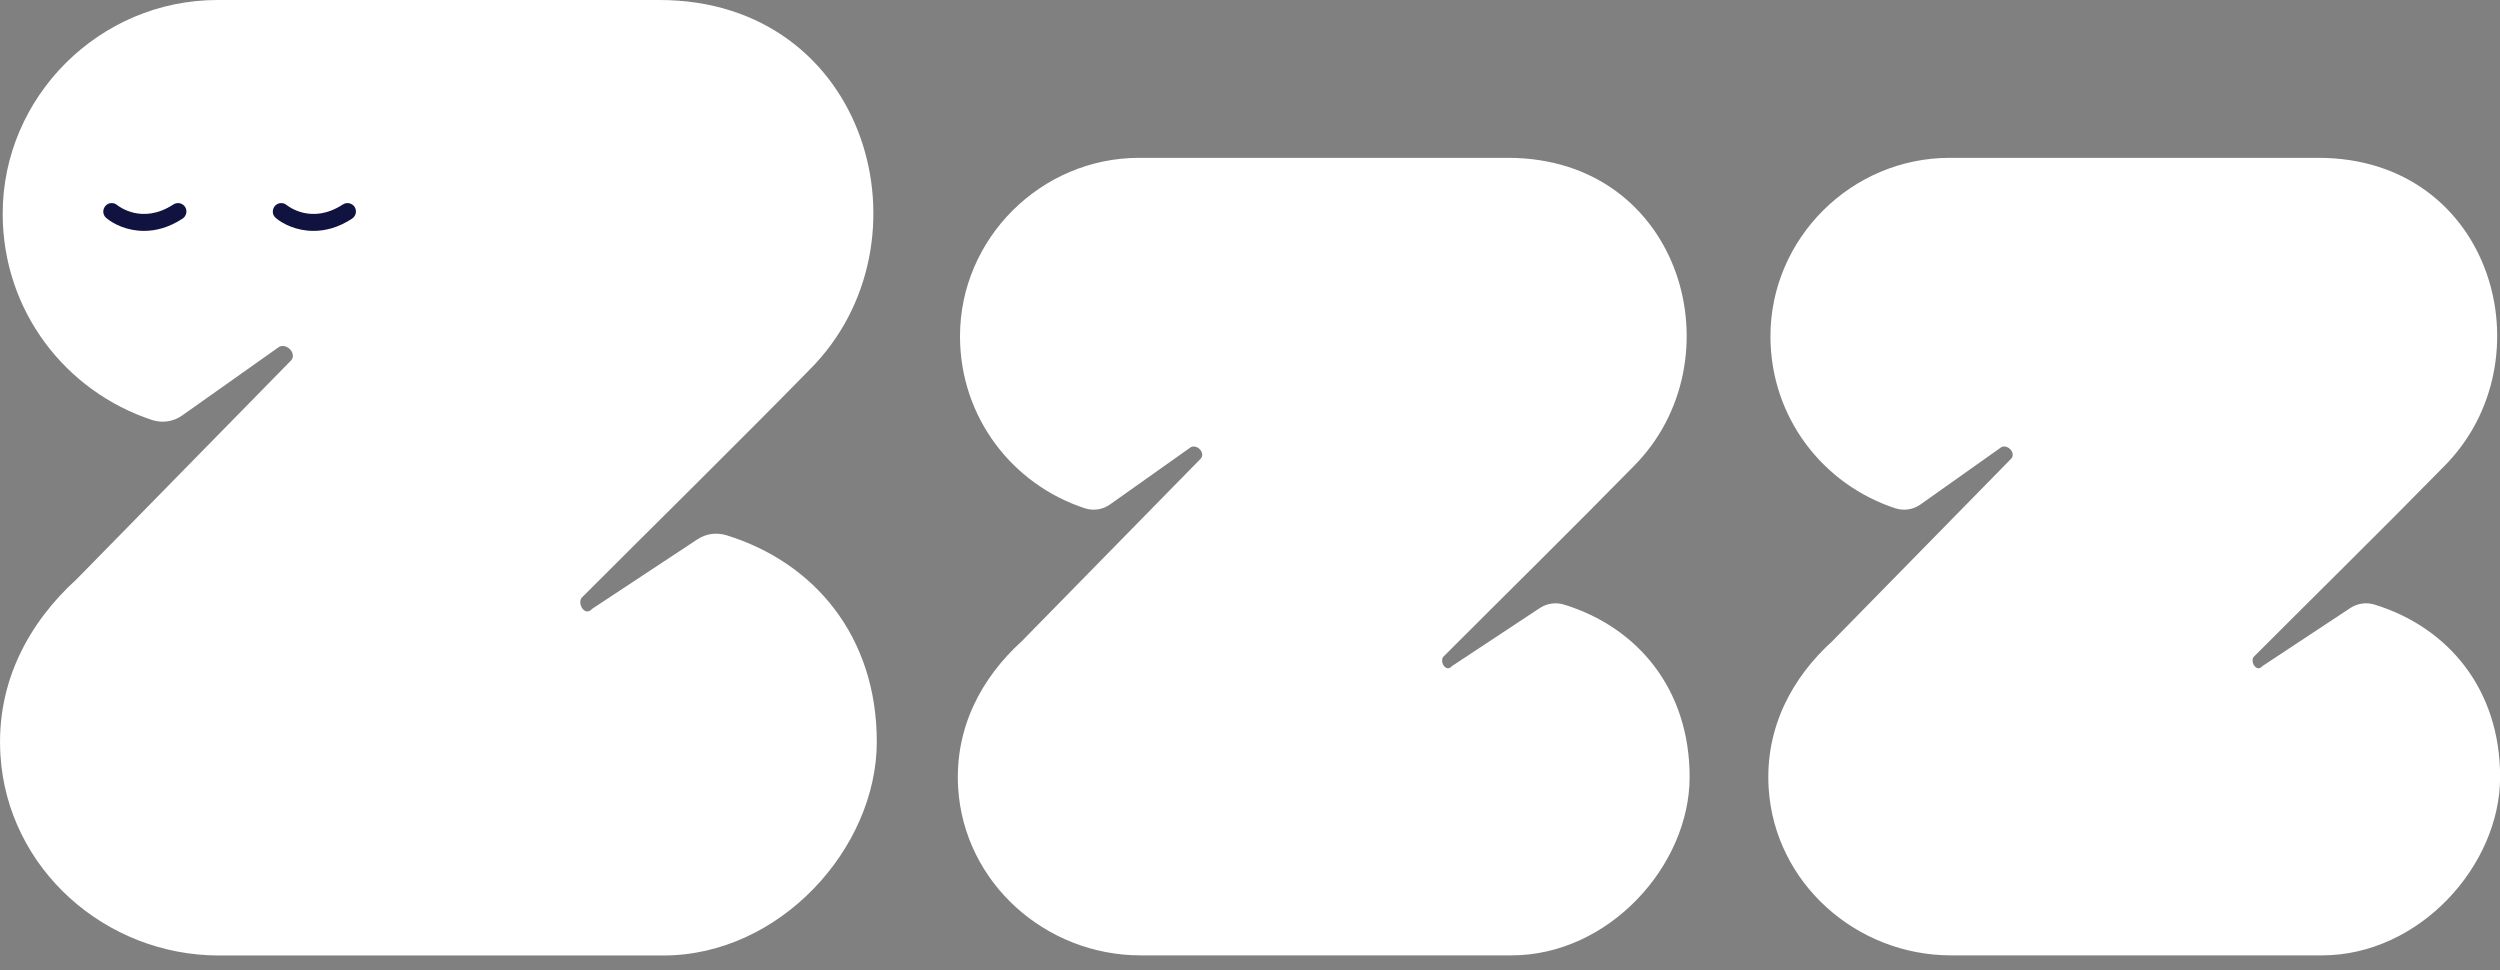 <svg width="67" height="26" viewBox="0 0 67 26" fill="none" xmlns="http://www.w3.org/2000/svg">
<rect x="0" y="0" width="67" height="26" fill="#808080" stroke="none"/>
<g clip-path="url(#clip0_280_4676)">
<path d="M21.7 9.905C19.757 11.888 17.669 13.939 15.581 16.027C15.473 16.208 15.69 16.53 15.87 16.316L18.696 14.451C18.922 14.301 19.205 14.265 19.464 14.343C21.829 15.072 23.498 17.057 23.498 19.88C23.498 22.727 20.907 25.607 17.777 25.607H5.869C2.823 25.607 0.202 23.284 0.012 20.242C-0.111 18.277 0.786 16.675 2.052 15.524L7.773 9.688C7.989 9.508 7.7 9.185 7.483 9.294L4.883 11.134C4.652 11.3 4.353 11.345 4.082 11.258C1.759 10.496 0.072 8.333 0.072 5.727C0.072 2.594 2.663 0 5.829 0H17.669C23.281 0 25.083 6.519 21.7 9.905Z" fill="white"/>
<path d="M3.859 6.188C3.401 6.188 3.034 6.001 2.847 5.841C2.751 5.76 2.742 5.619 2.823 5.522C2.904 5.426 3.046 5.417 3.139 5.495C3.166 5.516 3.802 6.031 4.646 5.48C4.751 5.411 4.89 5.441 4.959 5.543C5.028 5.646 4.998 5.787 4.896 5.857C4.525 6.101 4.173 6.188 3.859 6.188Z" fill="#101340"/>
<path d="M8.402 6.188C7.944 6.188 7.577 6.001 7.39 5.841C7.294 5.76 7.285 5.619 7.366 5.522C7.447 5.426 7.589 5.417 7.682 5.495C7.709 5.516 8.345 6.031 9.188 5.48C9.294 5.411 9.433 5.441 9.502 5.543C9.571 5.649 9.541 5.787 9.439 5.857C9.071 6.101 8.716 6.188 8.402 6.188Z" fill="#101340"/>
<path d="M43.779 12.499C42.158 14.153 40.414 15.867 38.673 17.609C38.582 17.759 38.763 18.03 38.914 17.85L41.273 16.292C41.462 16.169 41.697 16.136 41.914 16.202C43.891 16.81 45.282 18.47 45.282 20.823C45.282 23.197 43.119 25.604 40.507 25.604H30.569C28.026 25.604 25.839 23.664 25.679 21.124C25.577 19.485 26.324 18.148 27.381 17.187L32.156 12.316C32.337 12.165 32.096 11.894 31.915 11.984L29.746 13.521C29.55 13.659 29.303 13.695 29.078 13.623C27.137 12.99 25.728 11.186 25.728 9.011C25.728 6.396 27.891 4.23 30.533 4.23H40.414C45.099 4.233 46.602 9.673 43.779 12.499Z" fill="white"/>
<path d="M65.5 12.499C63.879 14.153 62.135 15.867 60.394 17.609C60.303 17.759 60.484 18.03 60.635 17.85L62.993 16.292C63.183 16.169 63.418 16.136 63.635 16.202C65.611 16.81 67.003 18.47 67.003 20.823C67.003 23.197 64.84 25.604 62.228 25.604H52.29C49.747 25.604 47.56 23.664 47.4 21.124C47.298 19.485 48.045 18.148 49.102 17.187L53.877 12.316C54.058 12.165 53.817 11.894 53.636 11.984L51.467 13.521C51.271 13.659 51.024 13.695 50.798 13.623C48.858 12.99 47.448 11.186 47.448 9.011C47.448 6.396 49.611 4.23 52.254 4.23H62.135C66.822 4.233 68.323 9.673 65.5 12.499Z" fill="white"/>
</g>
<defs>
<clipPath id="clip0_280_4676">
<rect width="67" height="25.607" fill="white"/>
</clipPath>
</defs>
</svg>
